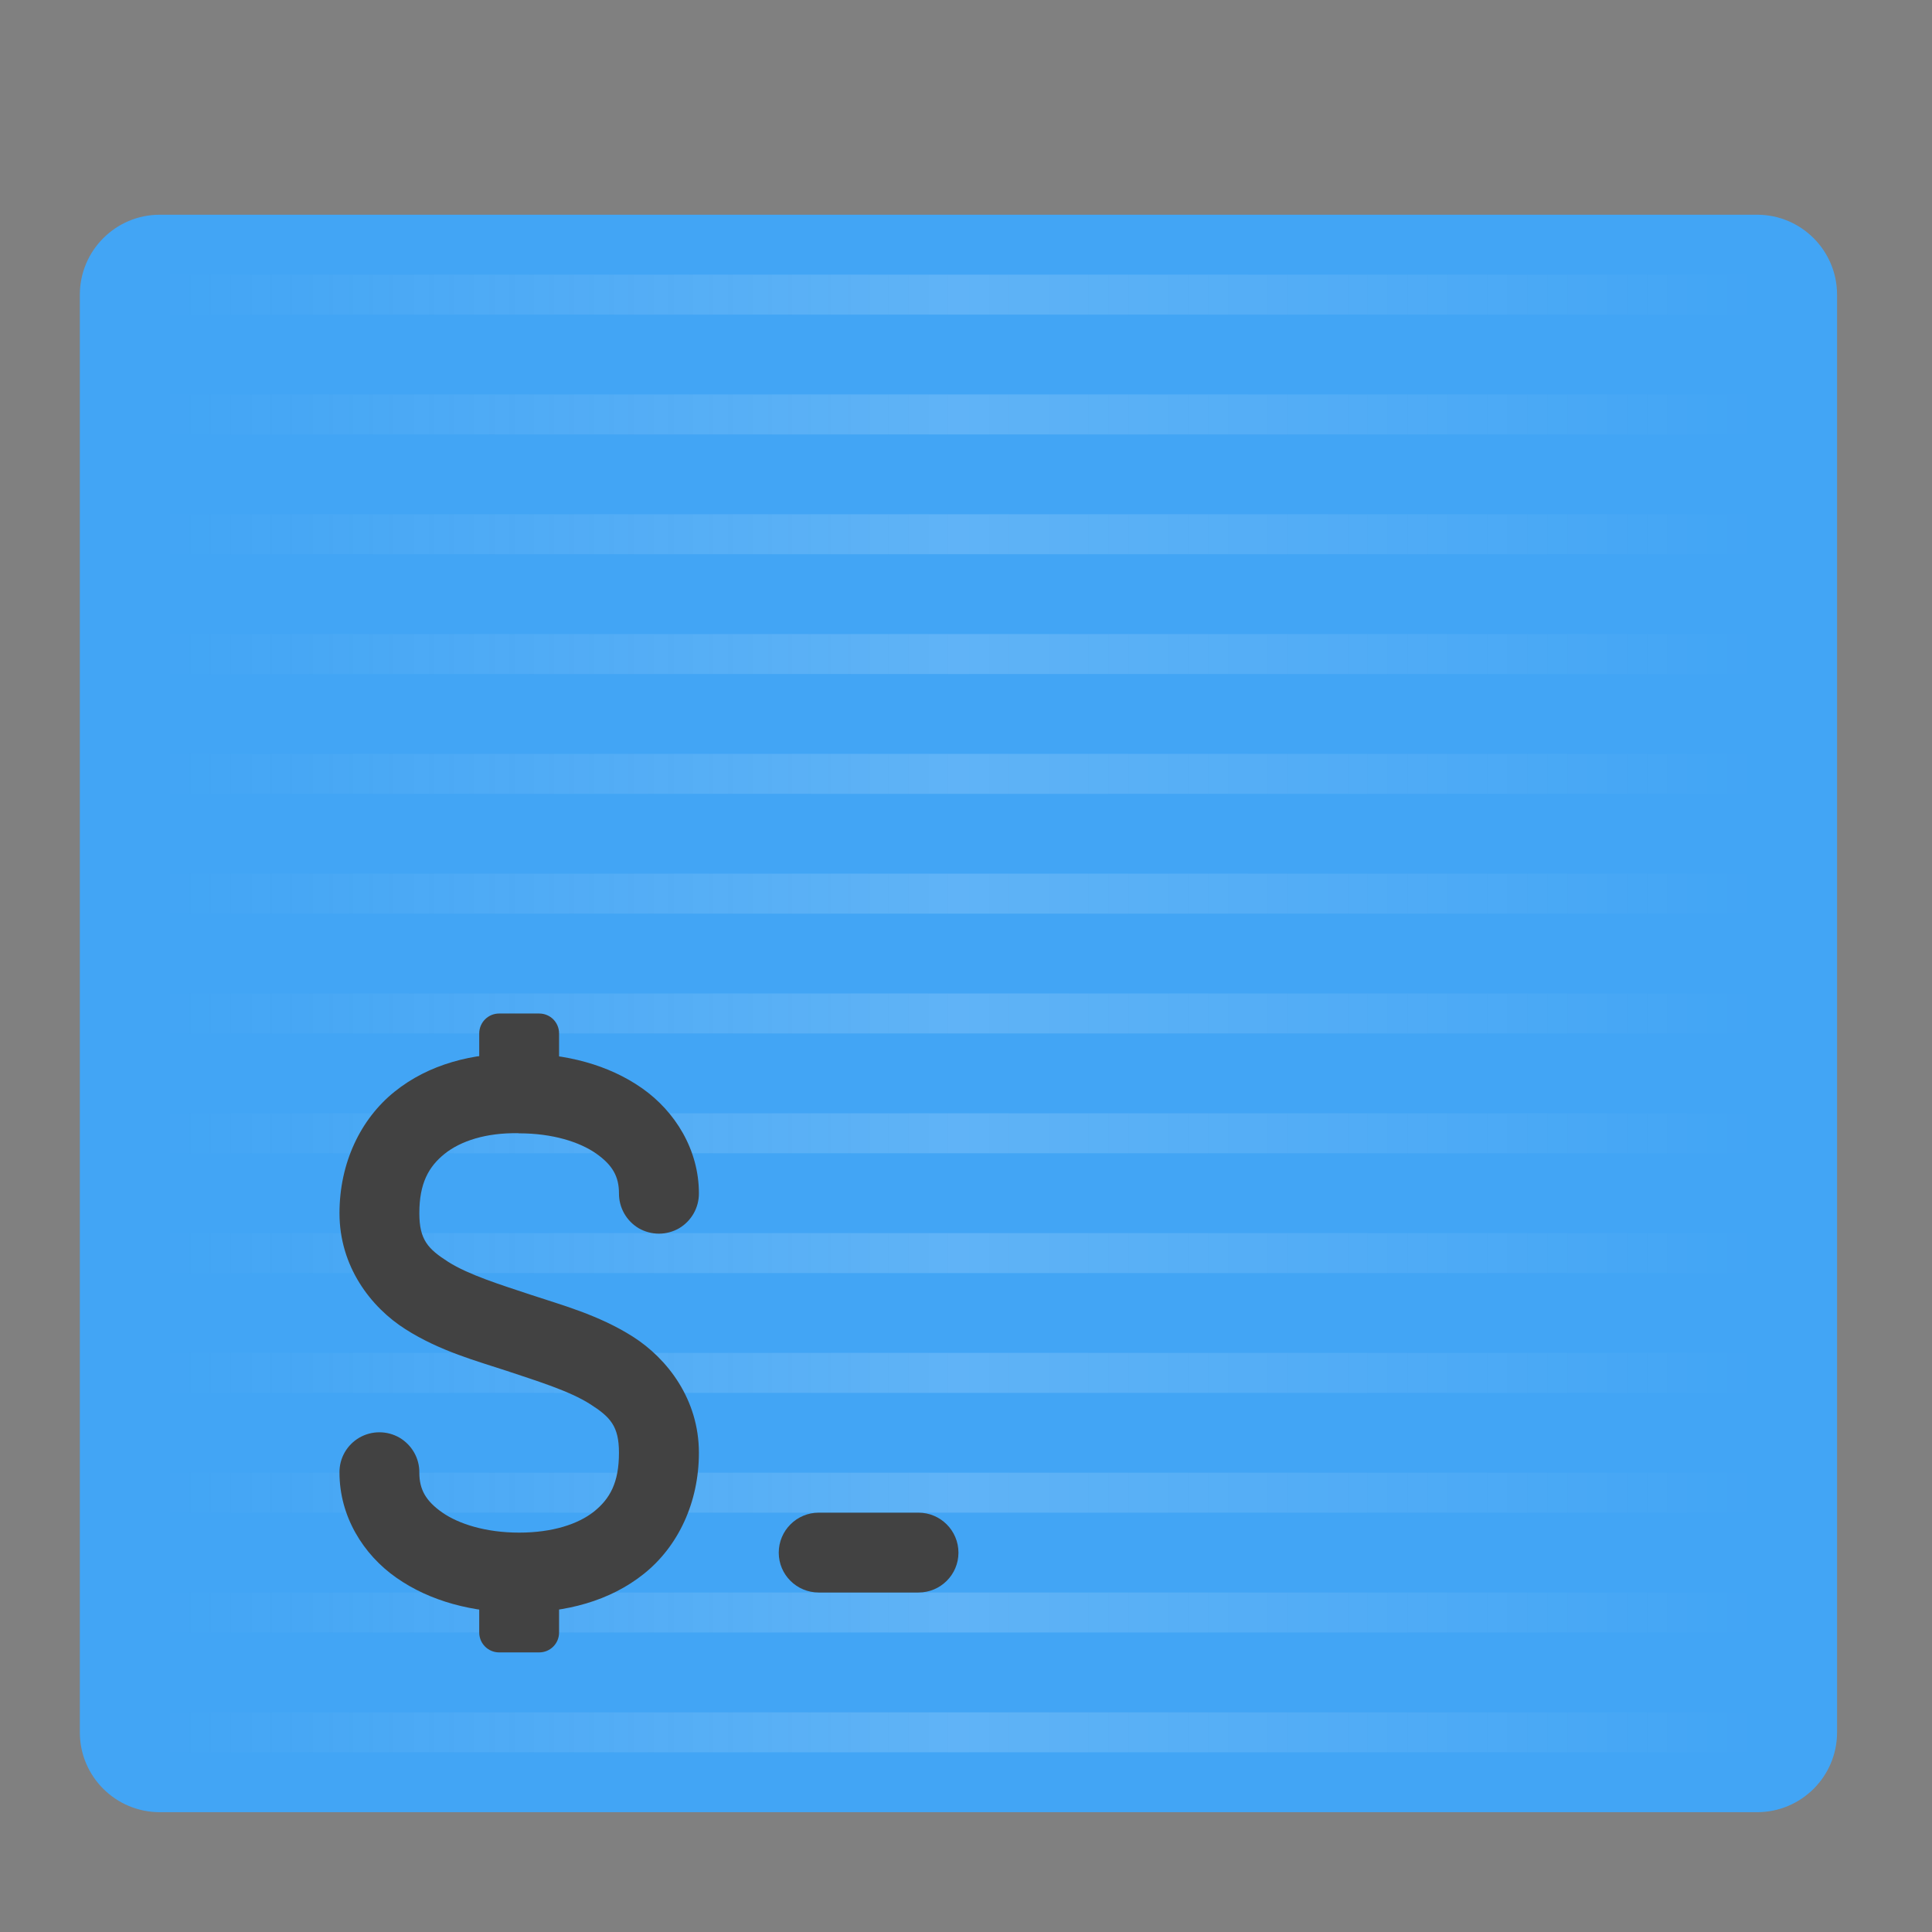 <?xml version="1.0" encoding="UTF-8"?>
<svg xmlns="http://www.w3.org/2000/svg" xmlns:xlink="http://www.w3.org/1999/xlink" width="64px" height="64px" viewBox="0 0 64 64" version="1.1">
<rect x="0" y="0" width="64" height="64" fill="#808080" stroke="none"/>
<defs>
<linearGradient id="linear0" gradientUnits="userSpaceOnUse" x1="42.333" y1="43" x2="465.667" y2="43" gradientTransform="matrix(0.125,0,0,0.125,0,28.198)">
<stop offset="0" style="stop-color:rgb(97.255%,97.255%,97.255%);stop-opacity:0;"/>
<stop offset="0.5" style="stop-color:rgb(100%,100%,100%);stop-opacity:0.157;"/>
<stop offset="1" style="stop-color:rgb(99.608%,99.608%,99.608%);stop-opacity:0;"/>
</linearGradient>
</defs>
<g id="surface1">
<path style=" stroke:none;fill-rule:nonzero;fill:rgb(25.882%,64.706%,96.078%);fill-opacity:1;" d="M 5.293 7.113 L 58.207 7.113 C 59.668 7.113 60.855 8.301 60.855 9.762 L 60.855 57.387 C 60.855 58.848 59.668 60.031 58.207 60.031 L 5.293 60.031 C 3.832 60.031 2.645 58.848 2.645 57.387 L 2.645 9.762 C 2.645 8.301 3.832 7.113 5.293 7.113 Z M 5.293 7.113 "/>
<path style=" stroke:none;fill-rule:nonzero;fill:url(#linear0);" d="M 5.293 9.098 L 5.293 10.422 L 58.207 10.422 L 58.207 9.098 Z M 5.293 13.066 L 5.293 14.391 L 58.207 14.391 L 58.207 13.066 Z M 5.293 17.035 L 5.293 18.359 L 58.207 18.359 L 58.207 17.035 Z M 5.293 21.004 L 5.293 22.328 L 58.207 22.328 L 58.207 21.004 Z M 5.293 24.973 L 5.293 26.297 L 58.207 26.297 L 58.207 24.973 Z M 5.293 28.941 L 5.293 30.266 L 58.207 30.266 L 58.207 28.941 Z M 5.293 32.91 L 5.293 34.234 L 58.207 34.234 L 58.207 32.91 Z M 5.293 36.879 L 5.293 38.203 L 58.207 38.203 L 58.207 36.879 Z M 5.293 40.848 L 5.293 42.172 L 58.207 42.172 L 58.207 40.848 Z M 5.293 44.816 L 5.293 46.141 L 58.207 46.141 L 58.207 44.816 Z M 5.293 48.785 L 5.293 50.109 L 58.207 50.109 L 58.207 48.785 Z M 5.293 52.754 L 5.293 54.078 L 58.207 54.078 L 58.207 52.754 Z M 5.293 56.723 L 5.293 58.047 L 58.207 58.047 L 58.207 56.723 Z M 5.293 56.723 "/>
<path style=" stroke:none;fill-rule:nonzero;fill:rgb(25.882%,25.882%,25.882%);fill-opacity:1;" d="M 16.535 33.574 L 17.859 33.574 C 18.227 33.574 18.52 33.867 18.52 34.234 L 18.52 36.219 C 18.52 36.586 18.227 36.879 17.859 36.879 L 16.535 36.879 C 16.172 36.879 15.875 36.586 15.875 36.219 L 15.875 34.234 C 15.875 33.867 16.172 33.574 16.535 33.574 Z M 16.535 33.574 "/>
<path style=" stroke:none;fill-rule:nonzero;fill:rgb(25.882%,25.882%,25.882%);fill-opacity:1;" d="M 27.121 50.109 L 30.426 50.109 C 31.156 50.109 31.75 50.703 31.75 51.434 C 31.75 52.164 31.156 52.754 30.426 52.754 L 27.121 52.754 C 26.391 52.754 25.797 52.164 25.797 51.434 C 25.797 50.703 26.391 50.109 27.121 50.109 Z M 27.121 50.109 "/>
<path style=" stroke:none;fill-rule:nonzero;fill:rgb(25.882%,25.882%,25.882%);fill-opacity:1;" d="M 16.535 51.434 L 17.859 51.434 C 18.227 51.434 18.52 51.727 18.52 52.094 L 18.52 54.078 C 18.52 54.445 18.227 54.738 17.859 54.738 L 16.535 54.738 C 16.172 54.738 15.875 54.445 15.875 54.078 L 15.875 52.094 C 15.875 51.727 16.172 51.434 16.535 51.434 Z M 16.535 51.434 "/>
<path style=" stroke:none;fill-rule:nonzero;fill:rgb(25.882%,25.882%,25.882%);fill-opacity:1;" d="M 17.211 34.898 C 15.668 34.871 14.199 35.254 13.07 36.164 C 11.938 37.074 11.246 38.531 11.246 40.188 C 11.246 41.953 12.281 43.301 13.43 44.031 C 14.574 44.762 15.828 45.094 16.781 45.41 C 17.812 45.754 18.875 46.082 19.547 46.512 C 20.219 46.941 20.504 47.242 20.504 48.125 C 20.504 49.117 20.203 49.648 19.68 50.07 C 19.156 50.488 18.301 50.77 17.199 50.77 C 16.094 50.77 15.195 50.484 14.648 50.102 C 14.102 49.719 13.891 49.336 13.891 48.785 C 13.898 48.309 13.645 47.867 13.234 47.625 C 12.824 47.387 12.312 47.387 11.902 47.625 C 11.488 47.867 11.238 48.309 11.246 48.785 C 11.246 50.219 12.023 51.492 13.133 52.266 C 14.242 53.043 15.656 53.418 17.199 53.418 C 18.742 53.418 20.203 53.039 21.332 52.133 C 22.461 51.23 23.152 49.777 23.152 48.125 C 23.152 46.359 22.113 45.012 20.969 44.281 C 19.82 43.551 18.566 43.219 17.617 42.902 C 16.582 42.559 15.523 42.23 14.848 41.801 C 14.176 41.371 13.891 41.07 13.891 40.188 C 13.891 39.199 14.199 38.648 14.727 38.223 C 15.258 37.797 16.098 37.52 17.172 37.539 C 17.18 37.543 17.191 37.543 17.199 37.543 C 18.301 37.543 19.199 37.828 19.746 38.211 C 20.293 38.594 20.504 38.977 20.504 39.527 C 20.5 40.004 20.75 40.445 21.16 40.688 C 21.574 40.926 22.082 40.926 22.496 40.688 C 22.906 40.445 23.156 40.004 23.152 39.527 C 23.152 38.094 22.371 36.82 21.266 36.047 C 20.16 35.273 18.75 34.898 17.211 34.898 Z M 17.211 34.898 "/>
</g>
</svg>
